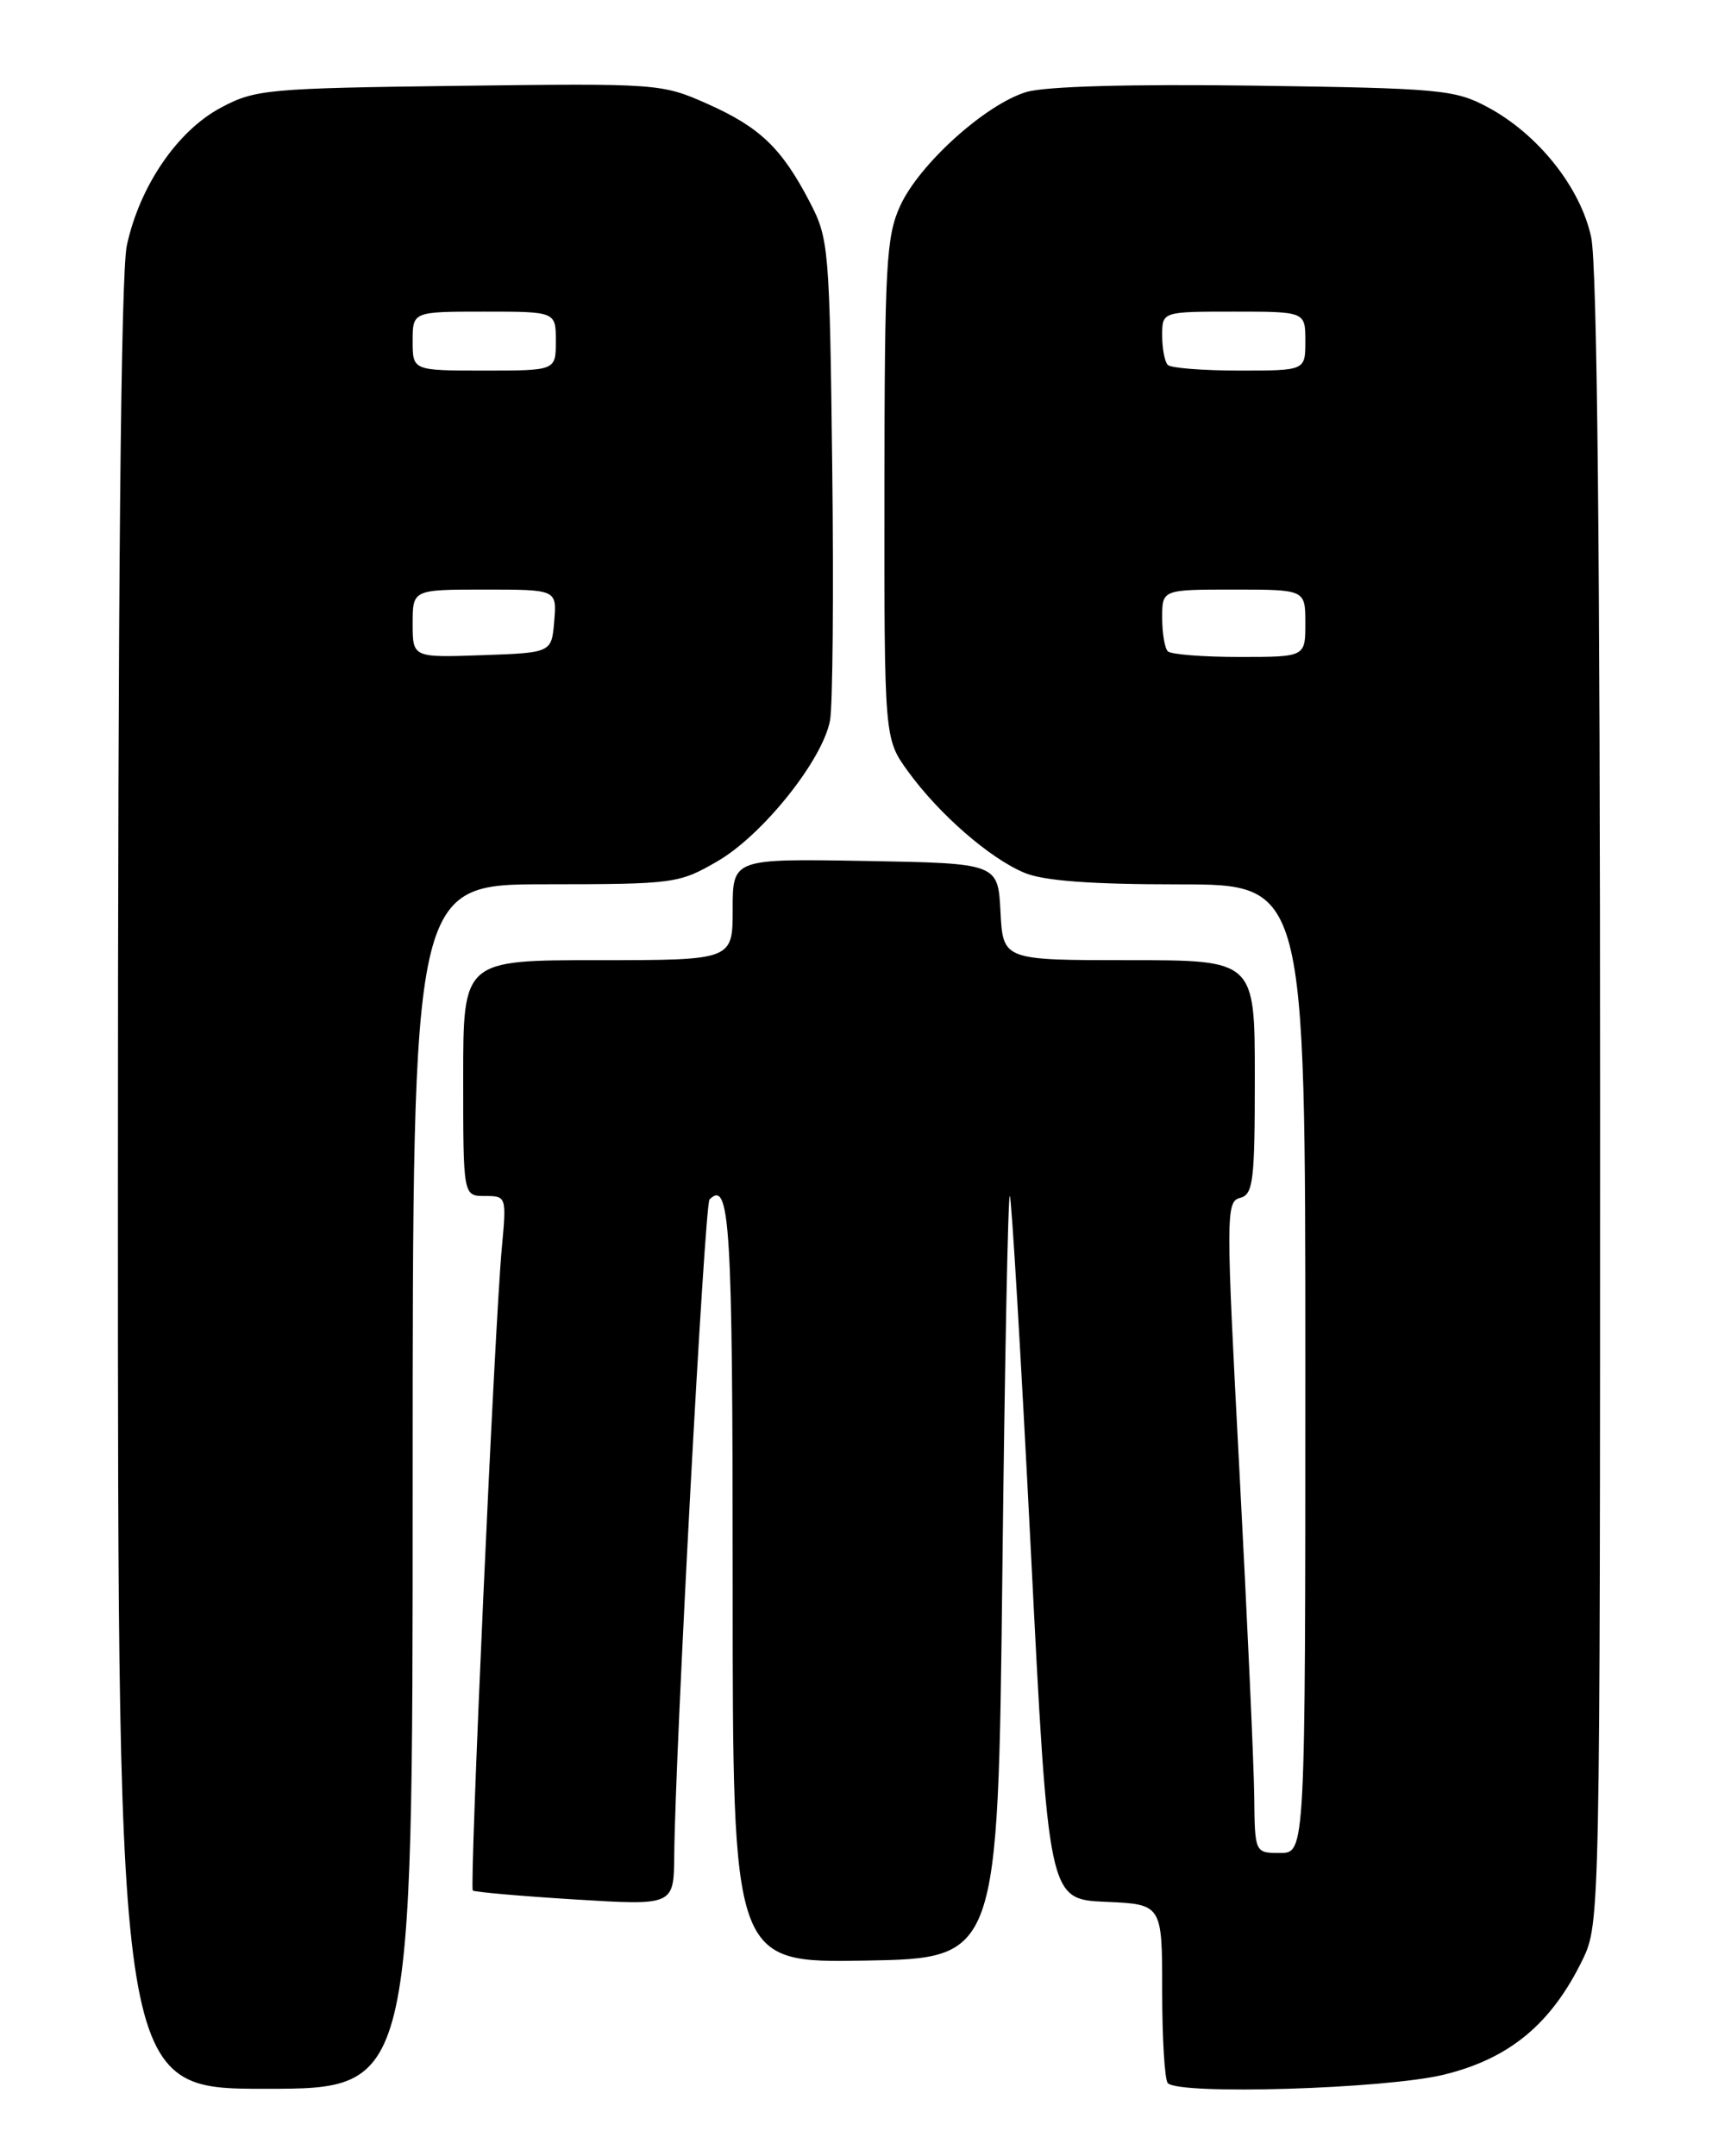 <?xml version="1.0" encoding="UTF-8" standalone="no"?>
<!DOCTYPE svg PUBLIC "-//W3C//DTD SVG 1.1//EN" "http://www.w3.org/Graphics/SVG/1.1/DTD/svg11.dtd" >
<svg xmlns="http://www.w3.org/2000/svg" xmlns:xlink="http://www.w3.org/1999/xlink" version="1.1" viewBox="0 0 204 256">
 <g >
 <path fill="currentColor"
d=" M 49.00 176.50 C 49.00 105.00 49.00 105.00 64.75 104.99 C 80.10 104.98 80.62 104.91 85.22 102.24 C 90.58 99.12 97.68 90.24 98.56 85.54 C 98.88 83.81 99.00 70.27 98.82 55.45 C 98.51 29.46 98.42 28.34 96.16 24.00 C 92.82 17.58 90.25 15.12 84.00 12.33 C 78.58 9.92 78.14 9.89 54.50 10.19 C 31.69 10.48 30.29 10.61 26.20 12.80 C 21.05 15.55 16.57 22.12 15.06 29.15 C 14.35 32.47 14.00 69.38 14.00 141.05 C 14.00 248.00 14.00 248.00 31.50 248.00 C 49.00 248.00 49.00 248.00 49.00 176.50 Z  M 171.42 246.33 C 179.24 244.43 184.23 240.29 187.94 232.63 C 189.98 228.42 190.00 227.30 190.00 130.73 C 190.00 65.79 189.65 31.45 188.94 28.16 C 187.67 22.25 182.63 15.92 176.64 12.72 C 172.76 10.64 171.01 10.48 149.00 10.17 C 134.21 9.97 124.16 10.25 121.89 10.92 C 117.04 12.37 109.14 19.49 106.88 24.46 C 105.23 28.08 105.04 31.55 105.02 58.10 C 105.00 87.70 105.00 87.70 107.83 91.60 C 111.51 96.67 117.51 101.90 121.65 103.63 C 123.94 104.58 129.48 105.00 139.97 105.00 C 155.00 105.00 155.00 105.00 155.00 162.50 C 155.00 220.00 155.00 220.00 152.00 220.00 C 149.00 220.00 149.00 220.00 148.93 213.25 C 148.89 209.54 148.10 192.14 147.17 174.59 C 145.56 144.18 145.57 142.66 147.24 142.23 C 148.81 141.82 149.00 140.29 149.00 127.88 C 149.00 114.00 149.00 114.00 134.05 114.00 C 119.10 114.00 119.10 114.00 118.80 108.25 C 118.50 102.50 118.50 102.50 102.75 102.22 C 87.00 101.95 87.00 101.95 87.00 107.97 C 87.00 114.00 87.00 114.00 71.00 114.00 C 55.00 114.00 55.00 114.00 55.00 128.00 C 55.00 142.00 55.00 142.00 57.58 142.00 C 60.14 142.00 60.15 142.05 59.58 148.25 C 58.73 157.44 55.73 224.06 56.14 224.46 C 56.34 224.64 61.79 225.12 68.25 225.52 C 80.00 226.24 80.00 226.24 80.06 220.37 C 80.17 207.95 83.67 142.99 84.25 142.41 C 86.68 139.99 87.00 145.31 87.00 188.08 C 87.00 233.05 87.00 233.05 102.75 232.78 C 118.50 232.50 118.50 232.50 119.02 187.00 C 119.30 161.97 119.70 141.72 119.91 142.00 C 120.12 142.28 121.24 161.18 122.40 184.00 C 124.50 225.50 124.50 225.50 131.25 225.80 C 138.00 226.09 138.00 226.09 138.00 236.38 C 138.00 242.04 138.30 246.97 138.67 247.33 C 140.09 248.76 164.48 248.01 171.42 246.33 Z  M 49.00 74.04 C 49.00 70.00 49.00 70.00 57.56 70.00 C 66.12 70.00 66.12 70.00 65.81 73.75 C 65.50 77.50 65.50 77.50 57.25 77.79 C 49.00 78.08 49.00 78.08 49.00 74.04 Z  M 49.00 40.50 C 49.00 37.00 49.00 37.00 57.50 37.00 C 66.00 37.00 66.00 37.00 66.00 40.50 C 66.00 44.00 66.00 44.00 57.50 44.00 C 49.00 44.00 49.00 44.00 49.00 40.50 Z  M 138.67 77.33 C 138.30 76.97 138.00 75.17 138.00 73.33 C 138.00 70.00 138.00 70.00 146.50 70.00 C 155.00 70.00 155.00 70.00 155.00 74.00 C 155.00 78.00 155.00 78.00 147.17 78.00 C 142.86 78.00 139.03 77.70 138.67 77.33 Z  M 138.67 43.33 C 138.30 42.97 138.00 41.39 138.00 39.83 C 138.00 37.00 138.00 37.00 146.50 37.00 C 155.00 37.00 155.00 37.00 155.00 40.50 C 155.00 44.00 155.00 44.00 147.17 44.00 C 142.86 44.00 139.03 43.70 138.67 43.33 Z "/>
</g>
</svg>